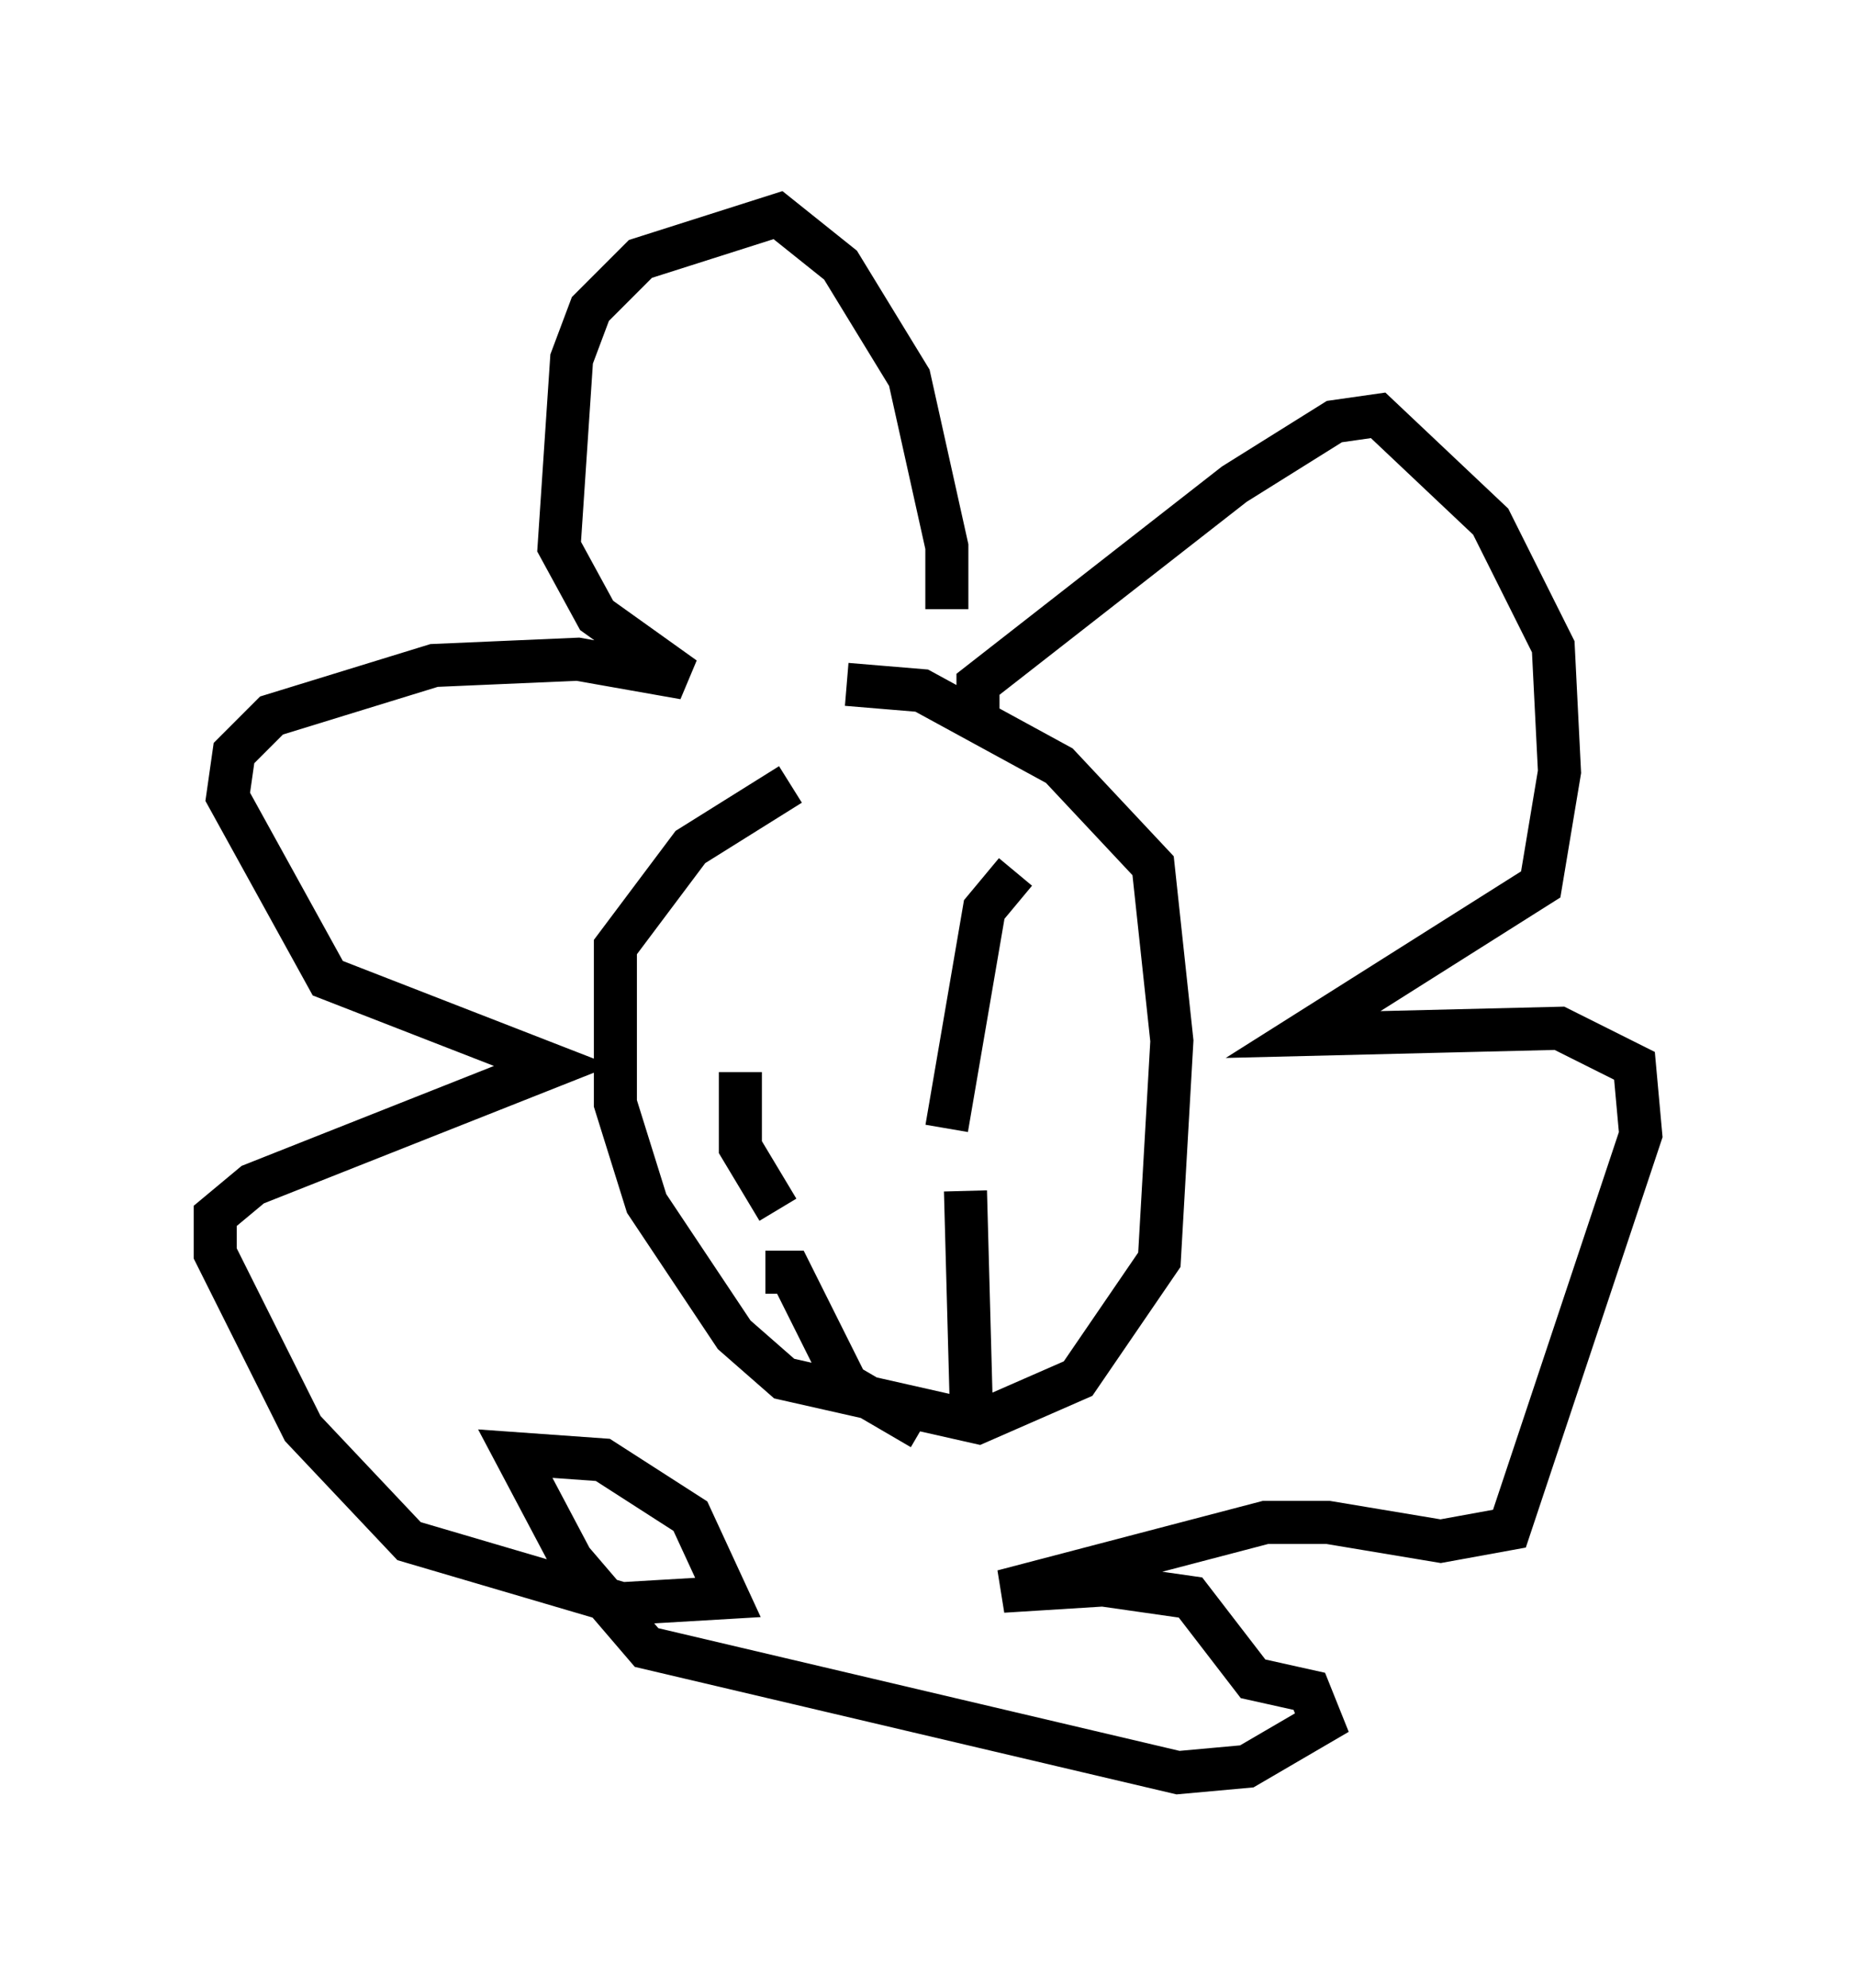 <?xml version="1.0" encoding="utf-8" ?>
<svg baseProfile="full" height="46.168" version="1.1" width="43.117" xmlns="http://www.w3.org/2000/svg" xmlns:ev="http://www.w3.org/2001/xml-events" xmlns:xlink="http://www.w3.org/1999/xlink"><defs /><rect fill="white" height="46.168" width="43.117" x="0" y="0" /><path d="M18.944, 16.911 m-0.581, 1.307 l-2.324, 1.453 -1.743, 2.324 l0.0, 3.631 0.726, 2.324 l2.034, 3.05 1.162, 1.017 l4.503, 1.017 2.324, -1.017 l1.888, -2.76 0.291, -5.084 l-0.436, -4.067 -2.179, -2.324 l-3.196, -1.743 -1.743, -0.145 m-1.598, 12.201 l-0.872, -1.453 0.0, -1.743 m4.793, 1.307 l0.872, -5.084 0.726, -0.872 m-5.81, 9.296 l0.581, 0.0 1.307, 2.615 l1.743, 1.017 m1.017, -5.52 l0.145, 5.374 m-4.793, -11.039 l0.0, 0.0 m4.358, -1.743 l0.0, 0.0 m0.581, -3.777 l0.0, -0.581 5.955, -4.648 l2.324, -1.453 1.017, -0.145 l2.615, 2.469 1.453, 2.905 l0.145, 2.905 -0.436, 2.615 l-5.52, 3.486 5.955, -0.145 l1.743, 0.872 0.145, 1.598 l-3.05, 9.151 -1.598, 0.291 l-2.615, -0.436 -1.453, 0.0 l-6.101, 1.598 2.324, -0.145 l2.034, 0.291 1.453, 1.888 l1.307, 0.291 0.291, 0.726 l-1.743, 1.017 -1.598, 0.145 l-12.346, -2.905 -1.743, -2.034 l-1.307, -2.469 2.034, 0.145 l2.034, 1.307 0.872, 1.888 l-2.469, 0.145 -4.939, -1.453 l-2.469, -2.615 -2.034, -4.067 l0.0, -0.872 0.872, -0.726 l6.972, -2.76 -5.229, -2.034 l-2.324, -4.212 0.145, -1.017 l0.872, -0.872 3.777, -1.162 l3.341, -0.145 2.469, 0.436 l-2.034, -1.453 -0.872, -1.598 l0.291, -4.358 0.436, -1.162 l1.162, -1.162 3.196, -1.017 l1.453, 1.162 1.598, 2.615 l0.872, 3.922 0.0, 1.453 " fill="none" stroke="black" stroke-width="1" /></svg>